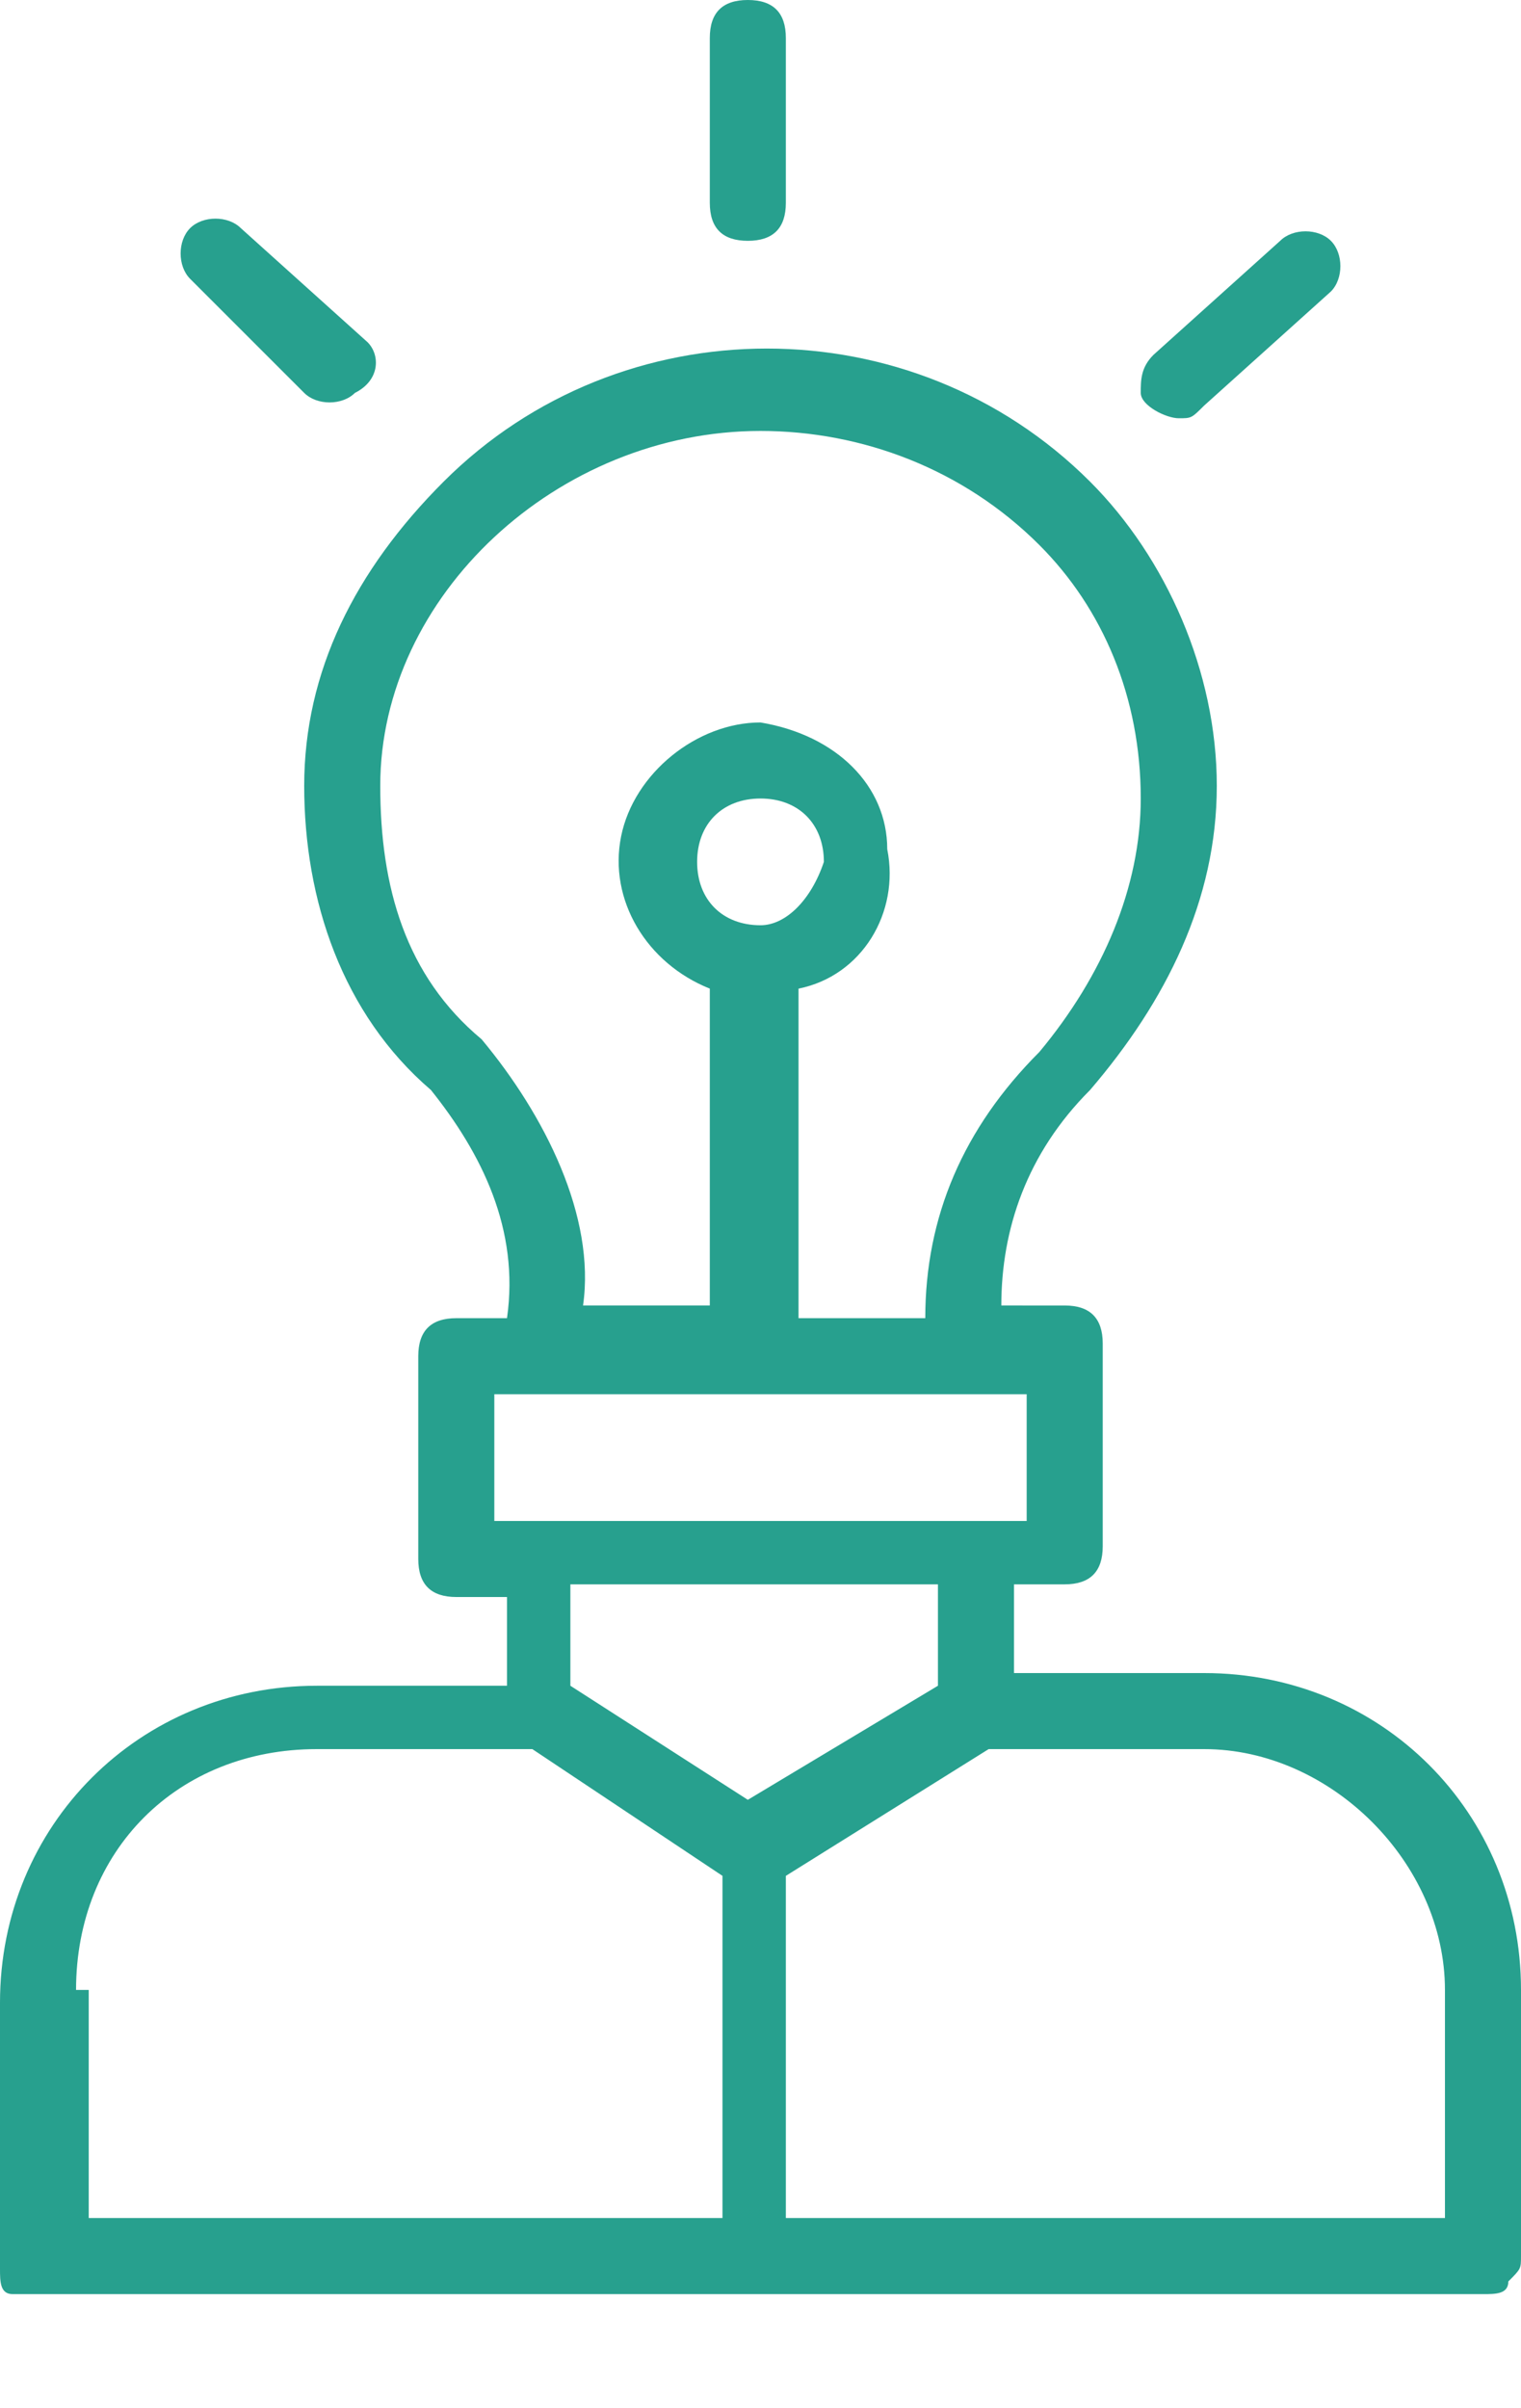 <?xml version="1.0" encoding="utf-8"?>
<!-- Generator: Adobe Illustrator 24.0.0, SVG Export Plug-In . SVG Version: 6.00 Build 0)  -->
<svg version="1.1" id="Layer_1" xmlns="http://www.w3.org/2000/svg" xmlns:xlink="http://www.w3.org/1999/xlink" x="0px" y="0px"
	 viewBox="0 0 12 19" style="enable-background:new 0 0 12 19;" xml:space="preserve">
<style type="text/css">
	.st0{fill:#27A08E;}
</style>
<title>idea</title>
<desc>Created with Sketch.</desc>
<g id="Page-1">
	<g id="Home-Option2--hover" transform="translate(-343, -1290)">
		<g id="Group-42" transform="translate(321, 1022)">
			<g id="Group-33" transform="translate(22, 268)">
				<g id="idea">
					<path id="Shape" class="st0" d="M0.3,18.1h11.4c0.1,0,0.2,0,0.2-0.1c0.1-0.1,0.1-0.1,0.1-0.2v-2.1c0-1.4-1.1-2.5-2.5-2.5H8
						v-0.7h0.4c0.2,0,0.3-0.1,0.3-0.3v-1.6c0-0.2-0.1-0.3-0.3-0.3H7.9c0-0.6,0.2-1.2,0.7-1.7c0,0,0,0,0,0c0.6-0.7,1-1.5,1-2.4
						c0-0.9-0.4-1.8-1-2.4c-1.4-1.4-3.7-1.4-5.1,0C2.8,4.5,2.4,5.3,2.4,6.2c0,0.9,0.3,1.8,1,2.4C3.8,9.1,4.1,9.7,4,10.4H3.6
						c-0.2,0-0.3,0.1-0.3,0.3v1.6c0,0.2,0.1,0.3,0.3,0.3H4v0.7H2.5c-1.4,0-2.5,1.1-2.5,2.5v2.1c0,0.1,0,0.2,0.1,0.2
						C0.1,18.1,0.2,18.1,0.3,18.1z M11.4,15.7v1.8H6.2v-2.7l1.6-1h1.7C10.5,13.8,11.4,14.7,11.4,15.7L11.4,15.7z M3.8,8.2
						C3.2,7.7,3,7,3,6.2c0-1.5,1.4-2.8,3-2.8c0.8,0,1.6,0.3,2.2,0.9C8.7,4.8,9,5.5,9,6.3c0,0.7-0.3,1.4-0.8,2
						c-0.6,0.6-0.9,1.3-0.9,2.1h-1V7.8C6.8,7.7,7.1,7.2,7,6.7C7,6.2,6.6,5.8,6,5.7c-0.5,0-1,0.4-1.1,0.9c-0.1,0.5,0.2,1,0.7,1.2v2.5
						h-1C4.7,9.6,4.3,8.8,3.8,8.2z M6,7.3c-0.3,0-0.5-0.2-0.5-0.5c0-0.3,0.2-0.5,0.5-0.5c0.3,0,0.5,0.2,0.5,0.5
						C6.4,7.1,6.2,7.3,6,7.3z M3.9,11h4.2v1H3.9V11z M7.4,12.5v0.8l-1.5,0.9l-1.4-0.9v-0.8H7.4z M0.6,15.7c0-1.1,0.8-1.9,1.9-1.9
						h1.7l1.5,1v2.7h-5V15.7z"/>
					<path id="Path" class="st0" d="M5.9,1.9c0.2,0,0.3-0.1,0.3-0.3V0.3C6.2,0.1,6.1,0,5.9,0S5.6,0.1,5.6,0.3v1.3
						C5.6,1.8,5.7,1.9,5.9,1.9z"/>
					<path id="Path_1_" class="st0" d="M9.3,3.3c0.1,0,0.1,0,0.2-0.1l1-0.9c0.1-0.1,0.1-0.3,0-0.4c-0.1-0.1-0.3-0.1-0.4,0l-1,0.9
						C9,2.9,9,3,9,3.1C9,3.2,9.2,3.3,9.3,3.3L9.3,3.3z"/>
					<path id="Path_2_" class="st0" d="M2.4,3.1c0.1,0.1,0.3,0.1,0.4,0C3,3,3,2.8,2.9,2.7l-1-0.9c-0.1-0.1-0.3-0.1-0.4,0
						c-0.1,0.1-0.1,0.3,0,0.4L2.4,3.1z"/>
				</g>
			</g>
		</g>
	</g>
</g>
</svg>
